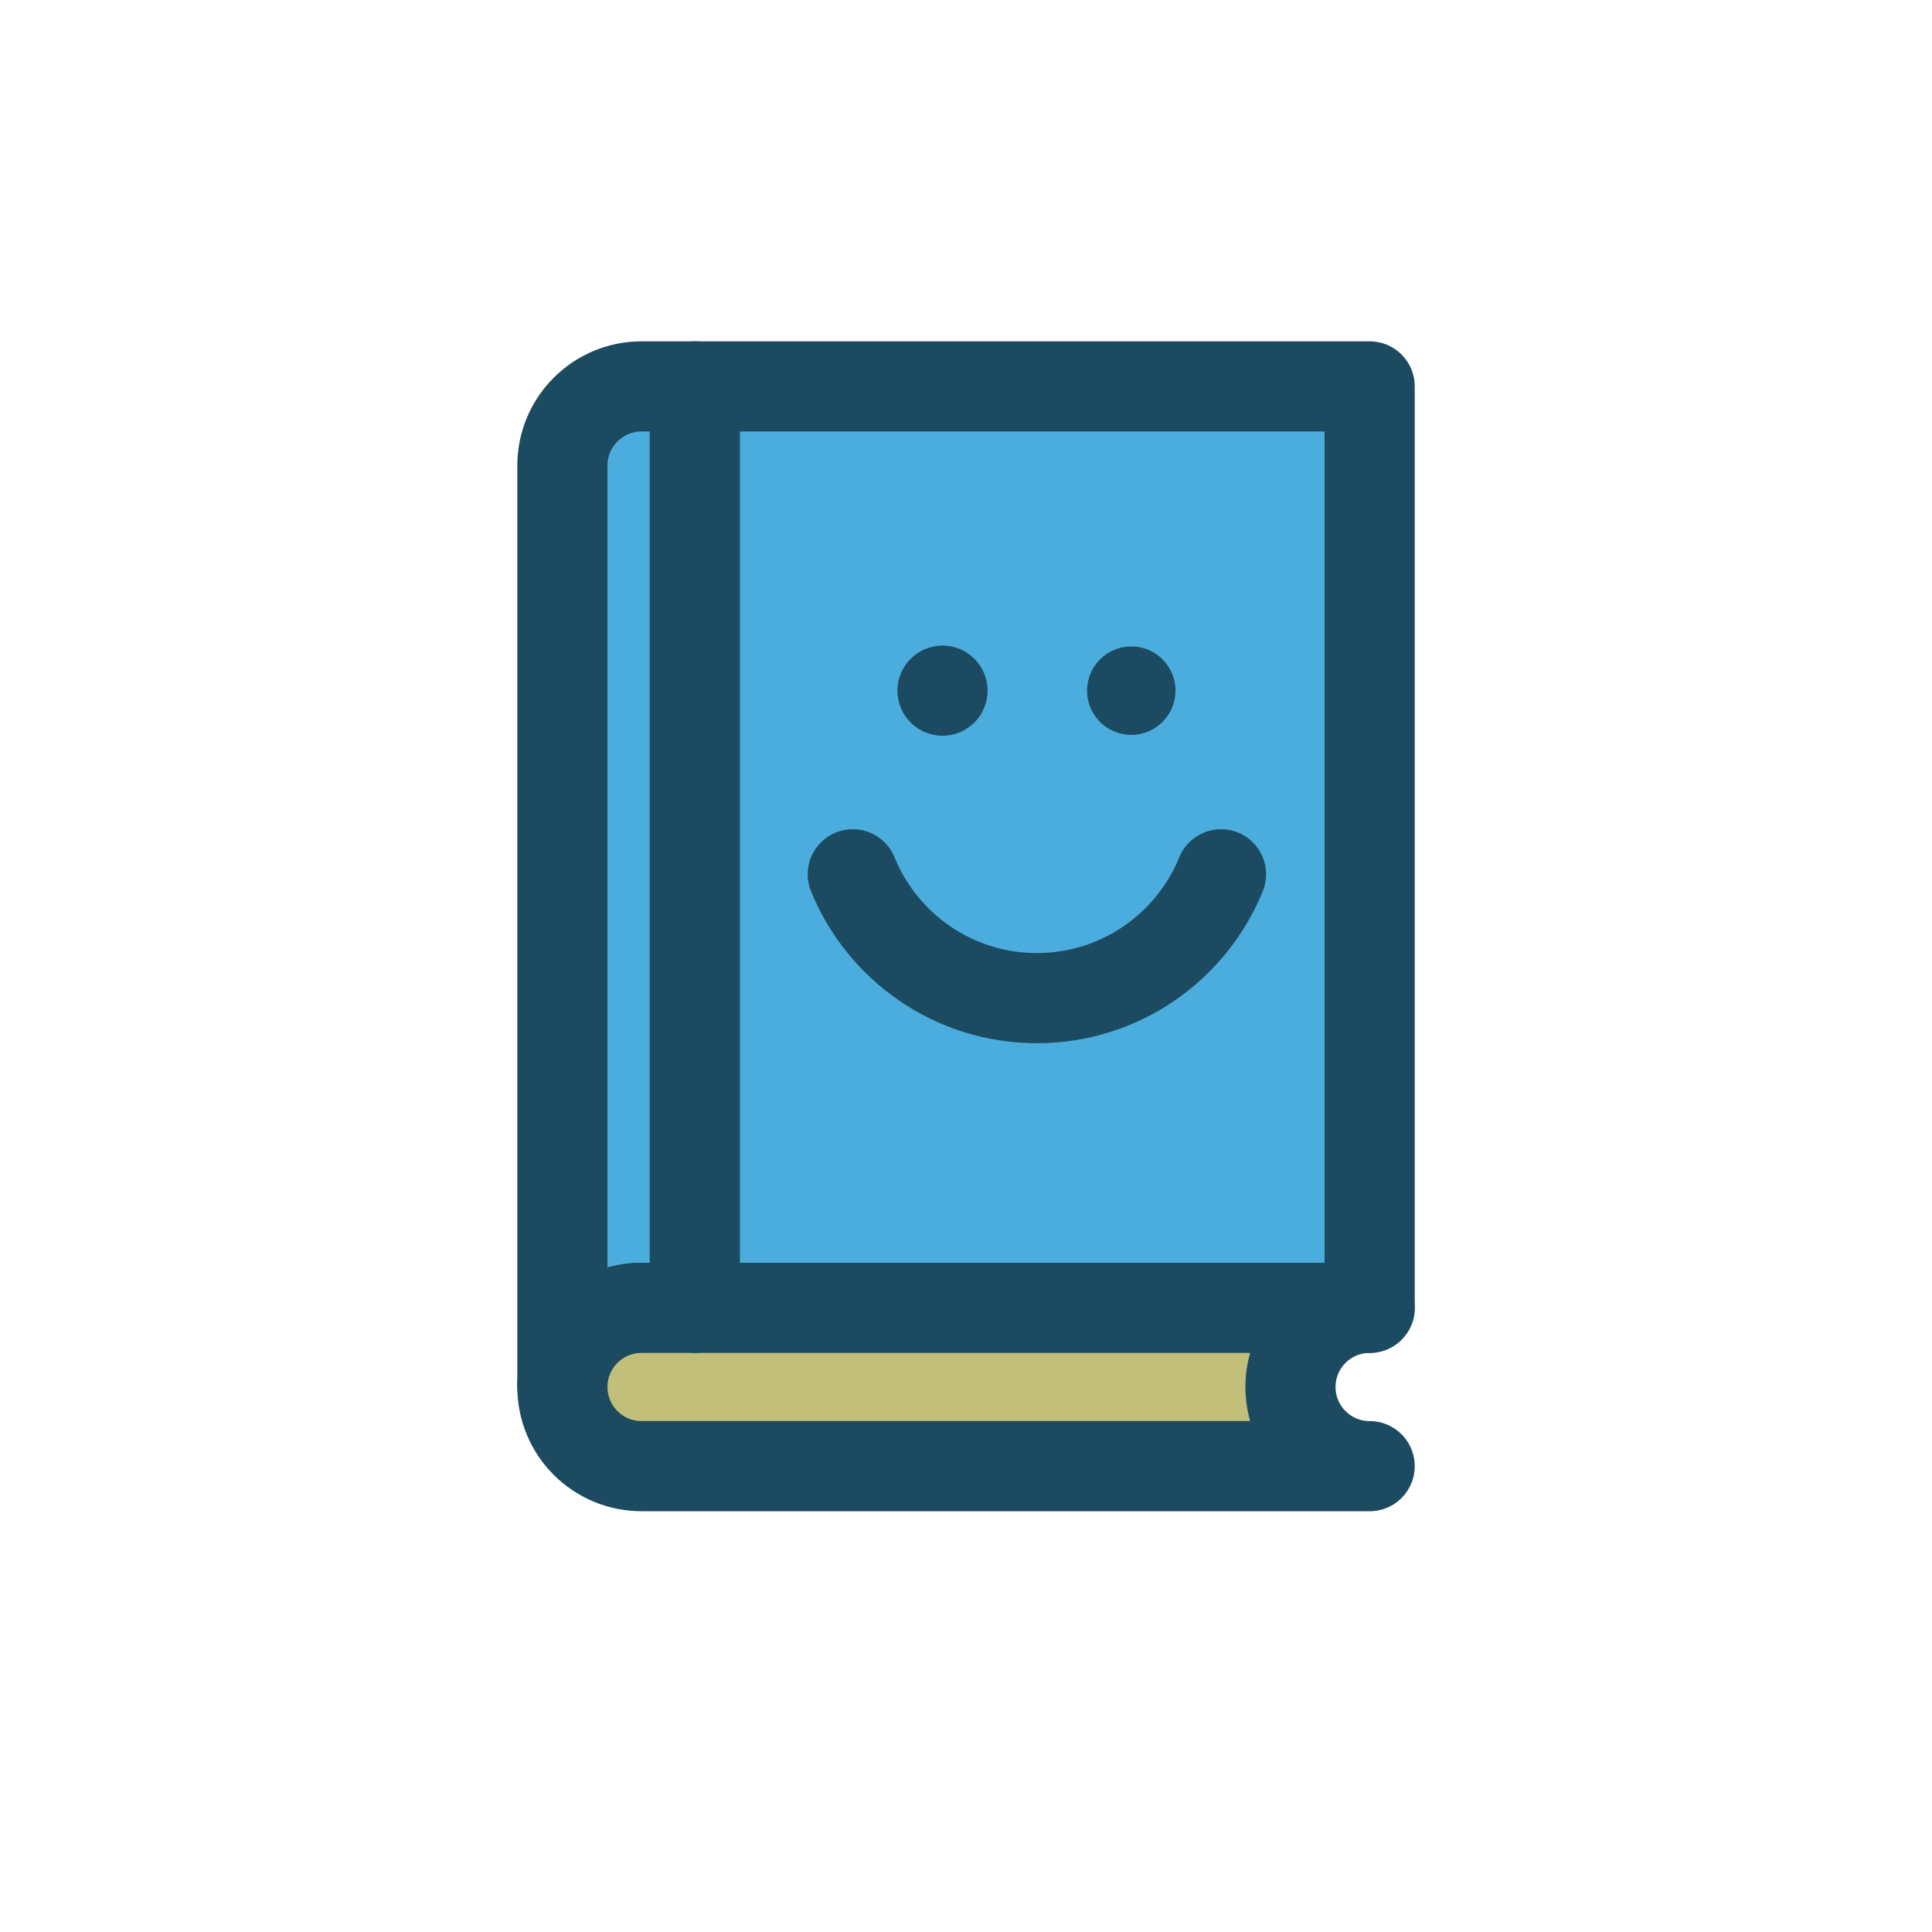 <?xml version="1.0" encoding="UTF-8" standalone="no"?>
<!-- Generator: Adobe Illustrator 15.1.0, SVG Export Plug-In . SVG Version: 6.00 Build 0)  -->

<svg
   xmlns:dc="http://purl.org/dc/elements/1.1/"
   xmlns:cc="http://creativecommons.org/ns#"
   xmlns:rdf="http://www.w3.org/1999/02/22-rdf-syntax-ns#"
   xmlns:svg="http://www.w3.org/2000/svg"
   xmlns="http://www.w3.org/2000/svg"
   xmlns:sodipodi="http://sodipodi.sourceforge.net/DTD/sodipodi-0.dtd"
   xmlns:inkscape="http://www.inkscape.org/namespaces/inkscape"
   version="1.1"
   id="Layer_1"
   x="0px"
   y="0px"
   width="75px"
   height="75px"
   viewBox="0 0 75 75"
   enable-background="new 0 0 75 75"
   xml:space="preserve"
   inkscape:version="0.48.3.1 r9886"
   sodipodi:docname="bookreader-mybooks.svg"><defs
   id="defs24" /><sodipodi:namedview
   pagecolor="#ffffff"
   bordercolor="#666666"
   borderopacity="1"
   objecttolerance="10"
   gridtolerance="10"
   guidetolerance="10"
   inkscape:pageopacity="0"
   inkscape:pageshadow="2"
   inkscape:window-width="640"
   inkscape:window-height="480"
   id="namedview22"
   showgrid="false"
   inkscape:zoom="3.1466667"
   inkscape:cx="37.5"
   inkscape:cy="37.5"
   inkscape:window-x="0"
   inkscape:window-y="0"
   inkscape:window-maximized="0"
   inkscape:current-layer="Layer_1" />


<g
   id="g7">
	<g
   id="libro_10_">
		<path
   fill="#4BADDE"
   stroke="#1C4B61"
   stroke-width="3.5"
   stroke-linecap="round"
   stroke-linejoin="round"
   d="M24.906,15    c-1.698,0-3.074,1.377-3.074,3.073v35.769c0-1.697,1.376-3.072,3.074-3.072h25.19h3.074V15H24.906z"
   id="path10" />
		<path
   fill="#C1BF79"
   stroke="#1C4B61"
   stroke-width="3.5"
   stroke-linecap="round"
   stroke-linejoin="round"
   d="M50.096,53.842    c0-1.697,1.377-3.072,3.074-3.072h-3.074h-25.19c-1.698,0-3.074,1.375-3.074,3.072c0,1.699,1.376,3.074,3.074,3.074H53.17    C51.473,56.916,50.096,55.541,50.096,53.842z"
   id="path12" />
		
			<line
   fill="#FFFFFF"
   stroke="#1C4B61"
   stroke-width="3.5"
   stroke-linecap="round"
   stroke-linejoin="round"
   x1="26.972"
   y1="15"
   x2="26.972"
   y2="50.77"
   id="line14" />
	</g>
	<circle
   fill="#1C4B61"
   cx="36.588"
   cy="26.811"
   r="1.75"
   id="circle16" />
	<circle
   fill="#1C4B61"
   cx="43.916"
   cy="26.811"
   r="1.717"
   id="circle18" />
	<path
   fill="none"
   stroke="#1C4B61"
   stroke-width="3.5"
   stroke-linecap="round"
   stroke-linejoin="round"
   d="M33.104,33.94   c1.15,2.819,3.915,4.808,7.148,4.808c3.232,0,5.998-1.989,7.148-4.808"
   id="path20" />
</g>
</svg>